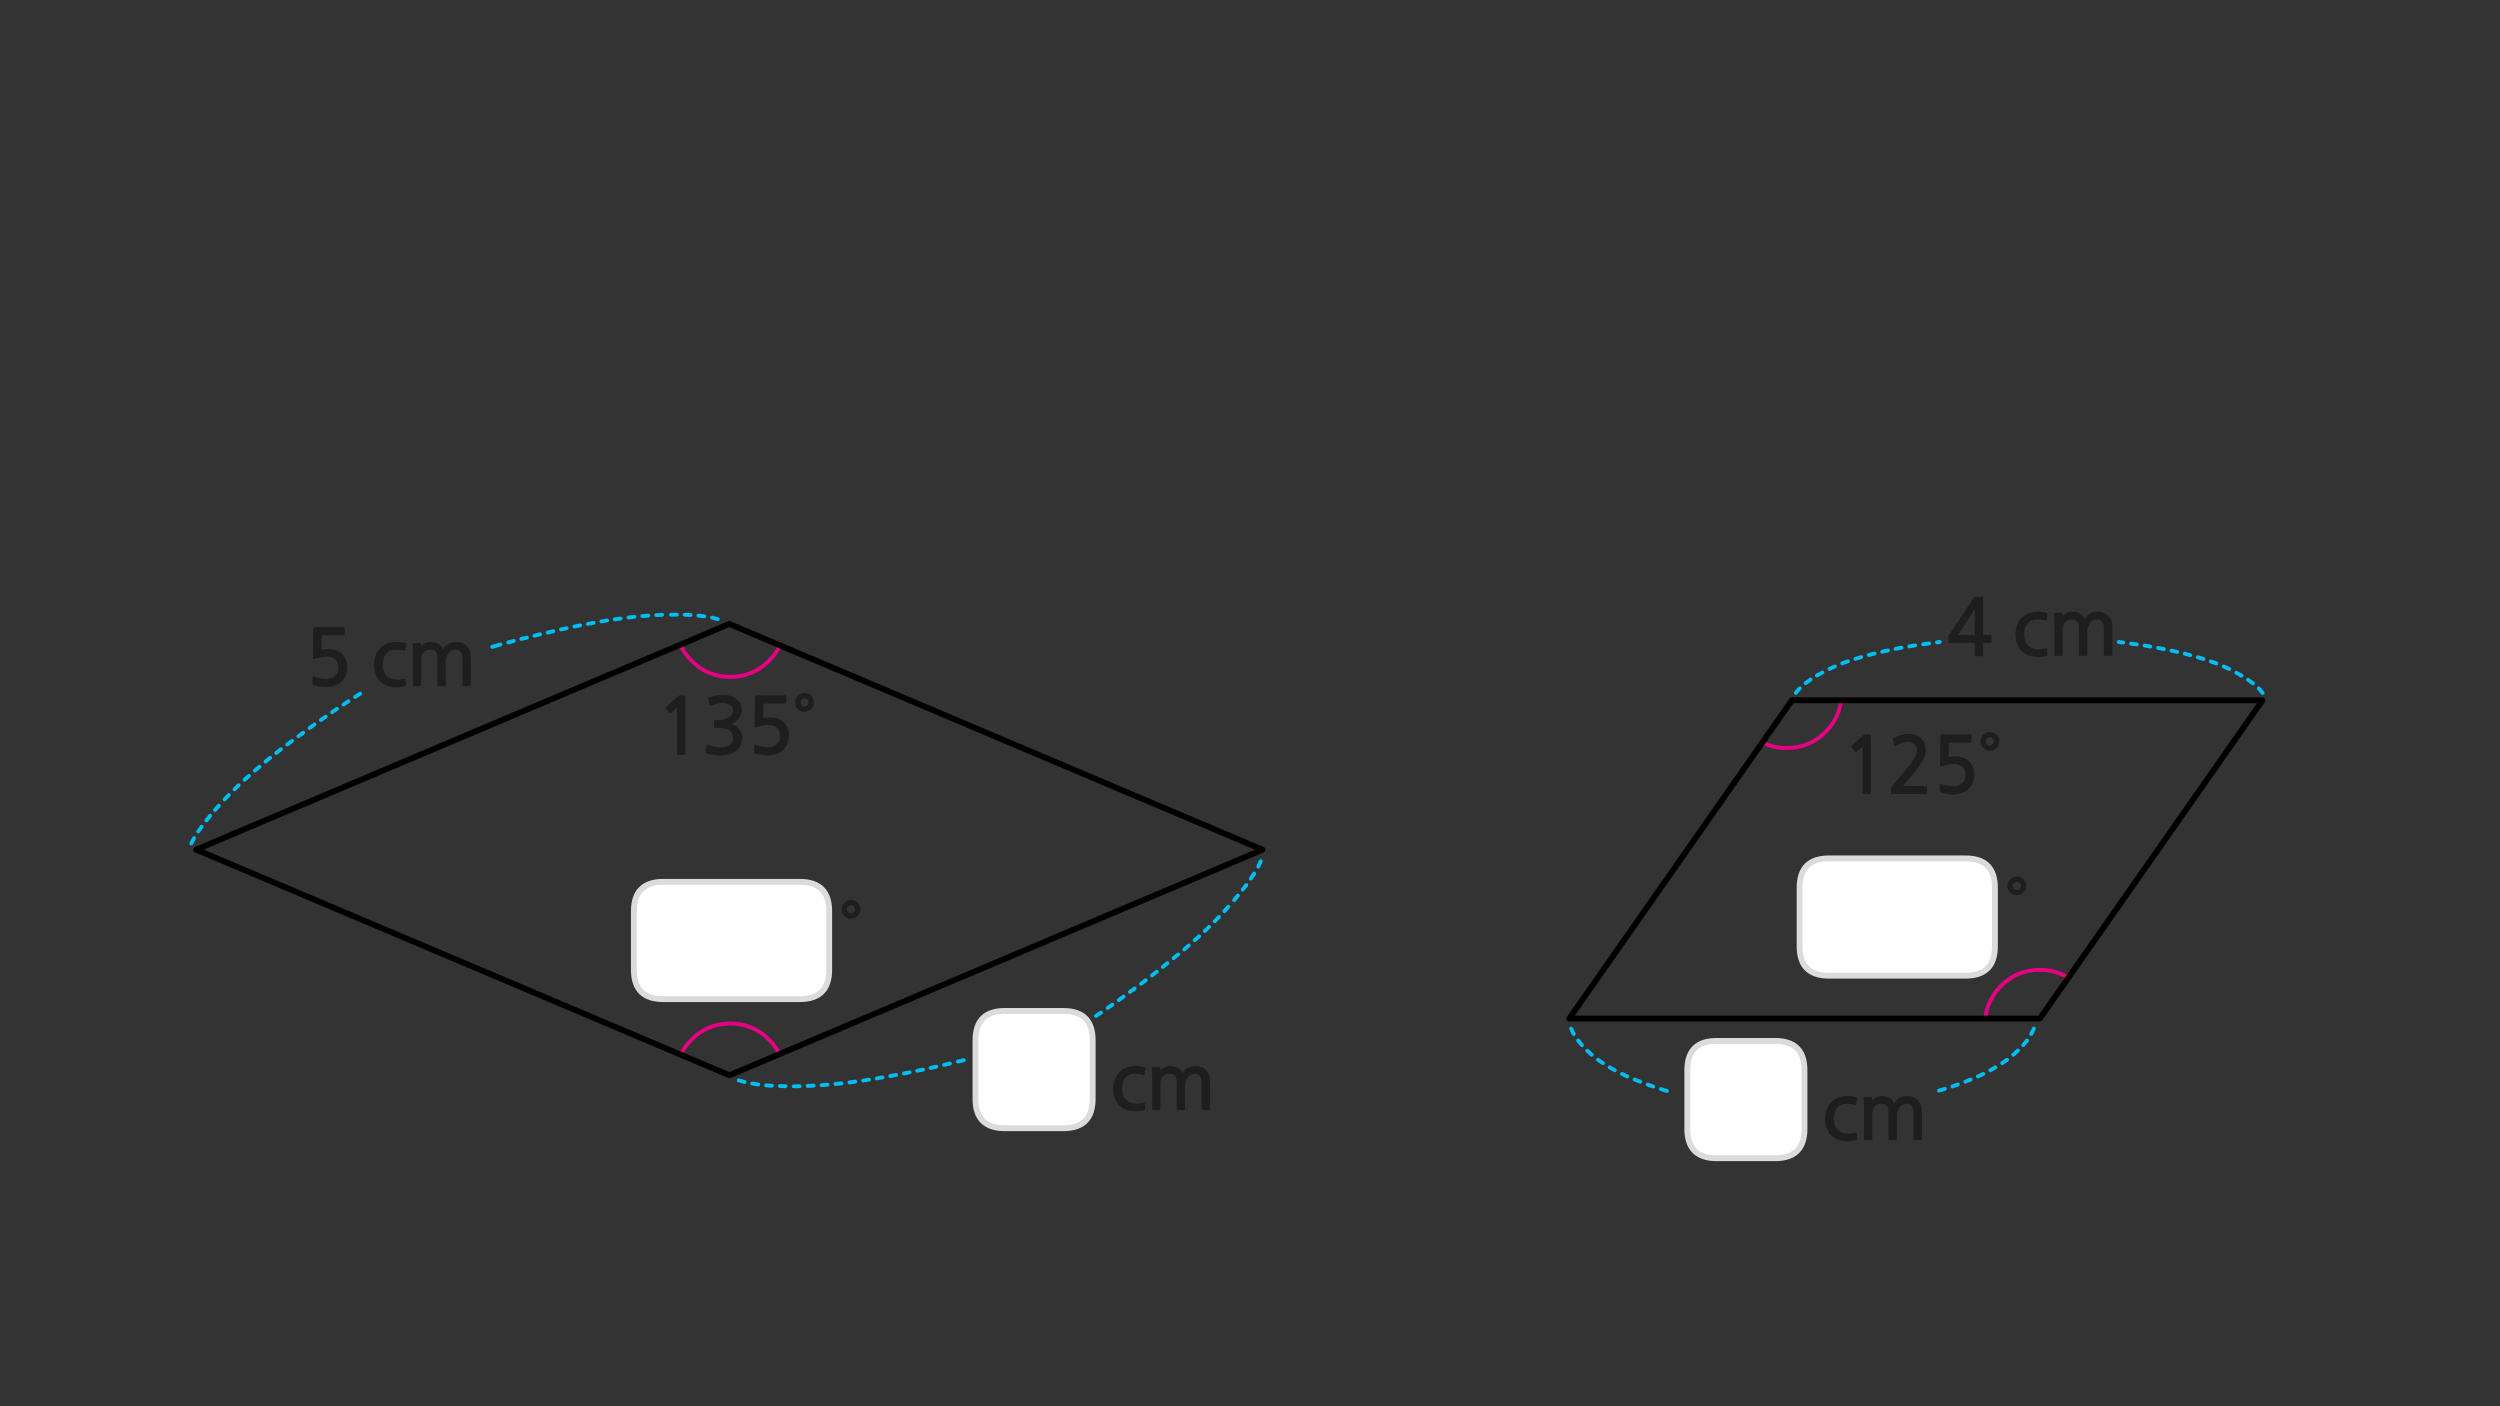 
<svg xmlns="http://www.w3.org/2000/svg" version="1.1" xmlns:xlink="http://www.w3.org/1999/xlink" preserveAspectRatio="none" x="0px" y="0px" width="1280px" height="720px" viewBox="0 0 1280 720">
<rect x="0" y="0" width="1280" height="720" fill="#333333" stroke="none"/>
<defs>
<g id="Layer0_0_FILL">
<path fill="#1E1E1E" stroke="none" d="
M 1052.25 313.7
Q 1051.6 313.7 1051.65 314.2 1051.75 315 1051.8 316.4 1051.85 317.8 1051.85 319.35
L 1051.85 335.25
Q 1051.85 335.45 1051.95 335.65 1052.1 335.8 1052.3 335.8
L 1055.65 335.8
Q 1056.1 335.8 1056.1 335.3
L 1056.1 322.3
Q 1056.1 319.9 1057.35 318.55 1058.6 317.15 1060.85 317.15 1064.4 317.15 1064.4 321.4
L 1064.4 335.25
Q 1064.4 335.45 1064.55 335.65 1064.7 335.8 1064.9 335.8
L 1068.25 335.8
Q 1068.7 335.8 1068.7 335.3
L 1068.7 323.7
Q 1068.7 322.3 1069.05 321.1 1069.4 319.9 1070.05 319.05 1070.65 318.15 1071.6 317.7 1072.55 317.15 1073.75 317.15 1075.45 317.15 1076.3 318.35 1077.2 319.55 1077.2 321.4
L 1077.2 335.25
Q 1077.2 335.45 1077.35 335.65 1077.5 335.8 1077.7 335.8
L 1081.05 335.8
Q 1081.2 335.8 1081.4 335.65 1081.5 335.5 1081.5 335.3
L 1081.5 320.9
Q 1081.5 317.25 1079.4 315.25 1077.35 313.2 1073.95 313.2 1071.9 313.2 1070.1 314.15 1068.3 315.1 1067.4 317 1066.65 315.15 1064.9 314.15 1063.2 313.2 1061.1 313.2 1059.55 313.2 1058.15 313.85 1056.75 314.5 1055.95 315.4
L 1056 314
Q 1056 313.7 1055.65 313.7
L 1052.25 313.7
M 1038.5 314.05
Q 1036.5 314.9 1035 316.45 1033.55 317.95 1032.75 320.1 1031.95 322.2 1031.95 324.75 1031.95 327.15 1032.6 329.2 1033.3 331.25 1034.6 332.8 1035.9 334.3 1037.85 335.25 1039.8 336.15 1042.3 336.35 1043.1 336.35 1043.9 336.35 1044.75 336.35 1045.45 336.25 1046.2 336.15 1046.85 336.05 1047.5 335.95 1047.95 335.75 1048.25 335.7 1048.3 335.55 1048.35 335.4 1048.3 335.1
L 1048.15 332.35
Q 1048.1 332.1 1048 332 1047.85 331.85 1047.5 332 1045.3 332.7 1042.55 332.35 1039.55 332 1038 330 1036.4 328 1036.4 324.75 1036.4 321.35 1038.1 319.25 1039.75 317.15 1043 317.15 1044.05 317.15 1045.2 317.3 1046.4 317.4 1047.3 317.75 1047.65 317.8 1047.75 317.7 1047.95 317.55 1047.95 317.3
L 1048.3 314.55
Q 1048.35 314.15 1048.3 314.05 1048.2 313.95 1048.05 313.9 1046.85 313.5 1045.6 313.35 1044.3 313.2 1043.1 313.2 1040.55 313.2 1038.5 314.05
M 1015.3 305.75
Q 1015.25 305.6 1014.95 305.6
L 1011.3 305.6
Q 1010.9 305.6 1010.8 305.7 1010.7 305.8 1010.5 306.15
L 998.1 324.75
Q 997.95 324.9 997.8 325.2 997.6 325.5 997.6 325.75
L 997.6 328.75
Q 997.6 329.05 997.75 329.1 997.9 329.2 998.25 329.2
L 1011.05 329.2 1011.05 335.3
Q 1011.05 335.7 1011.2 335.85 1011.35 336 1011.8 336
L 1014.7 336
Q 1015.1 336 1015.2 335.85 1015.35 335.75 1015.35 335.3
L 1015.35 329.2 1019.05 329.2
Q 1019.4 329.2 1019.55 329.1 1019.7 329 1019.7 328.6
L 1019.7 325.7
Q 1019.7 325.3 1019.55 325.2 1019.4 325.1 1019.05 325.1
L 1015.35 325.1 1015.35 306.2
Q 1015.35 305.85 1015.3 305.75
M 1011.05 325.1
L 1002.45 325.1 1011.05 312.05 1011.05 325.1
M 220.65 328.7
Q 219.1 328.7 217.7 329.35 216.3 330 215.5 330.9
L 215.55 329.5
Q 215.55 329.2 215.2 329.2
L 211.8 329.2
Q 211.15 329.2 211.2 329.7 211.3 330.5 211.35 331.9 211.4 333.3 211.4 334.85
L 211.4 350.75
Q 211.4 350.95 211.5 351.15 211.65 351.3 211.85 351.3
L 215.2 351.3
Q 215.65 351.3 215.65 350.8
L 215.65 337.8
Q 215.65 335.4 216.9 334.05 218.15 332.65 220.4 332.65 223.95 332.65 223.95 336.9
L 223.95 350.75
Q 223.95 350.95 224.1 351.15 224.25 351.3 224.45 351.3
L 227.8 351.3
Q 228.25 351.3 228.25 350.8
L 228.25 339.2
Q 228.25 337.8 228.6 336.6 228.95 335.4 229.6 334.55 230.2 333.65 231.15 333.2 232.1 332.65 233.3 332.65 235 332.65 235.85 333.85 236.75 335.05 236.75 336.9
L 236.75 350.75
Q 236.75 350.95 236.9 351.15 237.05 351.3 237.25 351.3
L 240.6 351.3
Q 240.75 351.3 240.95 351.15 241.05 351 241.05 350.8
L 241.05 336.4
Q 241.05 332.75 238.95 330.75 236.9 328.7 233.5 328.7 231.45 328.7 229.65 329.65 227.85 330.6 226.95 332.5 226.2 330.65 224.45 329.65 222.75 328.7 220.65 328.7
M 205.15 328.85
Q 203.85 328.7 202.65 328.7 200.1 328.7 198.05 329.55 196.05 330.4 194.55 331.95 193.1 333.45 192.3 335.6 191.5 337.7 191.5 340.25 191.5 342.65 192.15 344.7 192.85 346.75 194.15 348.3 195.45 349.8 197.4 350.75 199.35 351.65 201.85 351.85 202.65 351.85 203.45 351.85 204.3 351.85 205 351.75 205.75 351.65 206.4 351.55 207.05 351.45 207.5 351.25 207.8 351.2 207.85 351.05 207.9 350.9 207.85 350.6
L 207.7 347.85
Q 207.65 347.6 207.55 347.5 207.4 347.35 207.05 347.5 204.85 348.2 202.1 347.85 199.1 347.5 197.55 345.5 195.95 343.5 195.95 340.25 195.95 336.85 197.65 334.75 199.3 332.65 202.55 332.65 203.6 332.65 204.75 332.8 205.95 332.9 206.85 333.25 207.2 333.3 207.3 333.2 207.5 333.05 207.5 332.8
L 207.85 330.05
Q 207.9 329.65 207.85 329.55 207.75 329.45 207.6 329.4 206.4 329 205.15 328.85
M 161.25 321.05
Q 160.65 321.05 160.55 321.2 160.4 321.3 160.4 321.75
L 160.2 336.5
Q 160.2 337.85 161.75 337.2 163 336.75 164.4 336.5 165.8 336.2 167.1 336.2 170.4 336.2 171.8 337.75 173.25 339.25 173.25 341.85 173.25 344.55 171.45 346.05 169.75 347.6 167.05 347.6 166.35 347.6 165.5 347.5 164.7 347.45 163.85 347.3 163 347.1 162.2 346.9 161.4 346.65 160.85 346.35 160 345.95 160 346.65
L 160 349.9
Q 160 350.2 160 350.35 160.05 350.45 160.3 350.65 160.95 350.95 161.9 351.15 162.8 351.4 163.75 351.55 164.7 351.65 165.5 351.75 166.35 351.8 166.75 351.8 169.05 351.8 171.1 351.15 173.2 350.5 174.6 349.2 177.75 346.4 177.75 341.35 177.75 339.25 177 337.6 176.25 335.9 174.95 334.7 173.65 333.55 171.9 332.9 170.15 332.3 168.15 332.3 166.2 332.3 164.6 332.65
L 164.75 325.25 175.9 325.25
Q 176.15 325.25 176.3 325.05 176.4 324.9 176.4 324.65
L 176.4 321.6
Q 176.4 321.4 176.3 321.25 176.15 321.05 175.9 321.05
L 161.25 321.05
M 586.1 546.5
Q 584.9 546.1 583.65 545.95 582.35 545.8 581.15 545.8 578.6 545.8 576.55 546.65 574.55 547.5 573.05 549.05 571.6 550.55 570.8 552.7 570 554.8 570 557.35 570 559.75 570.65 561.8 571.35 563.85 572.65 565.4 573.95 566.9 575.9 567.85 577.85 568.75 580.35 568.95 581.15 568.95 581.95 568.95 582.8 568.95 583.5 568.85 584.25 568.75 584.9 568.65 585.55 568.55 586 568.35 586.3 568.3 586.35 568.15 586.4 568 586.35 567.7
L 586.2 564.95
Q 586.15 564.7 586.05 564.6 585.9 564.45 585.55 564.6 583.35 565.3 580.6 564.95 577.6 564.6 576.05 562.6 574.45 560.6 574.45 557.35 574.45 553.95 576.15 551.85 577.8 549.75 581.05 549.75 582.1 549.75 583.25 549.9 584.45 550 585.35 550.35 585.7 550.4 585.8 550.3 586 550.15 586 549.9
L 586.35 547.15
Q 586.4 546.75 586.35 546.65 586.25 546.55 586.1 546.5
M 606.75 556.3
Q 606.75 554.9 607.1 553.7 607.45 552.5 608.1 551.65 608.7 550.75 609.65 550.3 610.6 549.75 611.8 549.75 613.5 549.75 614.35 550.95 615.25 552.15 615.25 554
L 615.25 567.85
Q 615.25 568.05 615.4 568.25 615.55 568.4 615.75 568.4
L 619.1 568.4
Q 619.25 568.4 619.45 568.25 619.55 568.1 619.55 567.9
L 619.55 553.5
Q 619.55 549.85 617.45 547.85 615.4 545.8 612 545.8 609.95 545.8 608.15 546.75 606.35 547.7 605.45 549.6 604.7 547.75 602.95 546.75 601.25 545.8 599.15 545.8 597.6 545.8 596.2 546.45 594.8 547.1 594 548
L 594.05 546.6
Q 594.05 546.3 593.7 546.3
L 590.3 546.3
Q 589.65 546.3 589.7 546.8 589.8 547.6 589.85 549 589.9 550.4 589.9 551.95
L 589.9 567.85
Q 589.9 568.05 590 568.25 590.15 568.4 590.35 568.4
L 593.7 568.4
Q 594.15 568.4 594.15 567.9
L 594.15 554.9
Q 594.15 552.5 595.4 551.15 596.65 549.75 598.9 549.75 602.45 549.75 602.45 554
L 602.45 567.85
Q 602.45 568.05 602.6 568.25 602.75 568.4 602.95 568.4
L 606.3 568.4
Q 606.75 568.4 606.75 567.9
L 606.75 556.3
M 416.3 357.75
Q 415.95 356.85 415.3 356.25 414.65 355.6 413.8 355.2 412.9 354.85 411.9 354.85 410.9 354.85 410 355.2 409.15 355.6 408.5 356.25 407.85 356.85 407.45 357.75 407.1 358.65 407.1 359.6 407.1 360.65 407.45 361.5 407.85 362.4 408.5 363 409.15 363.65 410 364.05 410.9 364.45 411.9 364.45 412.9 364.45 413.8 364.05 414.65 363.65 415.3 363 415.95 362.4 416.3 361.5 416.7 360.65 416.7 359.6 416.7 358.65 416.3 357.75
M 410.45 358.15
Q 411.05 357.5 411.9 357.5 412.75 357.5 413.35 358.15 414 358.8 414 359.6 414 360.45 413.35 361.1 412.75 361.75 411.9 361.75 411.05 361.75 410.45 361.1 409.8 360.45 409.8 359.6 409.8 358.8 410.45 358.15
M 402.55 356.6
Q 402.55 356.4 402.45 356.25 402.3 356.05 402.05 356.05
L 387.4 356.05
Q 386.8 356.05 386.7 356.2 386.55 356.3 386.55 356.75
L 386.35 371.5
Q 386.35 372.85 387.9 372.2 389.15 371.75 390.55 371.5 391.95 371.2 393.25 371.2 396.55 371.2 397.95 372.75 399.4 374.25 399.4 376.85 399.4 379.55 397.6 381.05 395.9 382.6 393.2 382.6 392.5 382.6 391.65 382.5 390.85 382.45 390 382.3 389.15 382.1 388.35 381.9 387.55 381.65 387 381.35 386.15 380.95 386.15 381.65
L 386.15 384.9
Q 386.15 385.2 386.15 385.35 386.2 385.45 386.45 385.65 387.1 385.95 388.05 386.15 388.95 386.4 389.9 386.55 390.85 386.65 391.65 386.75 392.5 386.8 392.9 386.8 395.2 386.8 397.25 386.15 399.35 385.5 400.75 384.2 403.9 381.4 403.9 376.35 403.9 374.25 403.15 372.6 402.4 370.9 401.1 369.7 399.8 368.55 398.05 367.9 396.3 367.3 394.3 367.3 392.35 367.3 390.75 367.65
L 390.9 360.25 402.05 360.25
Q 402.3 360.25 402.45 360.05 402.55 359.9 402.55 359.65
L 402.55 356.6
M 362.8 357.5
Q 362.65 357.65 362.75 357.9
L 363.1 360.85
Q 363.2 361.2 363.4 361.3 363.6 361.4 364.1 361.2 364.7 360.95 365.5 360.7 366.3 360.45 367.1 360.3 367.9 360.1 368.65 360 369.35 359.9 369.9 359.9 370.75 359.9 371.7 360.1 372.65 360.3 373.5 360.8 374.3 361.25 374.85 362.05 375.35 362.8 375.35 363.8 375.35 365.15 374.55 366.05 373.75 367 372.55 367.6 371.4 368.2 370.15 368.45 368.9 368.7 368.05 368.7
L 366.15 368.7
Q 365.8 368.7 365.7 368.8 365.6 368.85 365.6 369.25
L 365.6 372.2
Q 365.6 372.5 365.7 372.6 365.8 372.7 366.15 372.7
L 368.1 372.7
Q 370.05 372.7 371.4 373.1 372.8 373.45 373.7 374.15 374.55 374.8 375 375.65 375.4 376.5 375.4 377.45 375.4 380.1 373.45 381.45 372.8 381.9 372.05 382.15 371.25 382.45 370.4 382.55 369.55 382.65 368.65 382.6 367.75 382.55 366.95 382.5 365.85 382.4 364.8 382.1 363.75 381.8 362.7 381.5 362.15 381.25 361.95 381.4 361.75 381.5 361.7 381.85
L 361.35 384.9
Q 361.3 385.25 361.5 385.4 361.65 385.6 362.05 385.7 363.5 386.25 365.25 386.55 367 386.85 368.75 386.85 371.05 386.85 373.2 386.25 375.35 385.7 376.85 384.45 378.35 383.2 379.2 381.45 380 379.65 380 377.55 380 375.35 378.65 373.55 377.3 371.8 374.65 370.65 375.75 370.15 376.7 369.4 377.65 368.65 378.35 367.65 379.05 366.7 379.45 365.65 379.8 364.55 379.8 363.45 379.8 361.45 378.95 359.95 378.1 358.45 376.75 357.55 375.45 356.65 373.7 356.2 371.95 355.75 370.15 355.75 368.45 355.75 366.8 356.1 365.1 356.5 363.35 357.1 362.95 357.3 362.8 357.5
M 350.9 357.2
Q 350.9 356.4 350.75 356.25 350.65 356.1 349.95 356.1
L 347.85 356.1
Q 347.7 356.1 347.5 356.2 347.3 356.25 347.25 356.35
L 341.1 362
Q 340.9 362.2 340.9 362.4 340.85 362.65 341 362.8
L 342.8 364.95
Q 342.95 365.1 343.2 365.05 343.45 365.05 343.7 364.9
L 346.65 362.3 346.65 386
Q 346.65 386.5 347.2 386.5
L 350.4 386.5
Q 350.9 386.5 350.9 386
L 350.9 357.2
M 433.85 461.15
Q 433 461.55 432.35 462.2 431.7 462.8 431.3 463.7 430.95 464.6 430.95 465.55 430.95 466.6 431.3 467.45 431.7 468.35 432.35 468.95 433 469.6 433.85 470 434.75 470.4 435.75 470.4 436.75 470.4 437.65 470 438.5 469.6 439.15 468.95 439.8 468.35 440.15 467.45 440.55 466.6 440.55 465.55 440.55 464.6 440.15 463.7 439.8 462.8 439.15 462.2 438.5 461.55 437.65 461.15 436.75 460.8 435.75 460.8 434.75 460.8 433.85 461.15
M 434.3 467.05
Q 433.65 466.4 433.65 465.55 433.65 464.75 434.3 464.1 434.9 463.45 435.75 463.45 436.6 463.45 437.2 464.1 437.85 464.75 437.85 465.55 437.85 466.4 437.2 467.05 436.6 467.7 435.75 467.7 434.9 467.7 434.3 467.05
M 1023.65 379.55
Q 1023.65 378.6 1023.25 377.7 1022.9 376.8 1022.25 376.2 1021.6 375.55 1020.75 375.15 1019.85 374.8 1018.85 374.8 1017.85 374.8 1016.95 375.15 1016.1 375.55 1015.45 376.2 1014.8 376.8 1014.4 377.7 1014.05 378.6 1014.05 379.55 1014.05 380.6 1014.4 381.45 1014.8 382.35 1015.45 382.95 1016.1 383.6 1016.95 384 1017.85 384.4 1018.85 384.4 1019.85 384.4 1020.75 384 1021.6 383.6 1022.25 382.95 1022.9 382.35 1023.25 381.45 1023.65 380.6 1023.65 379.55
M 1016.75 379.55
Q 1016.75 378.75 1017.4 378.1 1018 377.45 1018.85 377.45 1019.7 377.45 1020.3 378.1 1020.95 378.75 1020.95 379.55 1020.95 380.4 1020.3 381.05 1019.7 381.7 1018.85 381.7 1018 381.7 1017.4 381.05 1016.75 380.4 1016.75 379.55
M 1009.4 376.2
Q 1009.25 376 1009 376
L 994.35 376
Q 993.75 376 993.65 376.15 993.5 376.25 993.5 376.7
L 993.3 391.45
Q 993.3 392.8 994.85 392.15 996.1 391.7 997.5 391.45 998.9 391.15 1000.2 391.15 1003.5 391.15 1004.9 392.7 1006.35 394.2 1006.35 396.8 1006.35 399.5 1004.55 401 1002.85 402.55 1000.15 402.55 999.45 402.55 998.6 402.45 997.8 402.4 996.95 402.25 996.1 402.05 995.3 401.85 994.5 401.6 993.95 401.3 993.1 400.9 993.1 401.6
L 993.1 404.85
Q 993.1 405.15 993.1 405.3 993.15 405.4 993.4 405.6 994.05 405.9 995 406.1 995.9 406.35 996.85 406.5 997.8 406.6 998.6 406.7 999.45 406.75 999.85 406.75 1002.15 406.75 1004.2 406.1 1006.3 405.45 1007.7 404.15 1010.85 401.35 1010.85 396.3 1010.85 394.2 1010.1 392.55 1009.35 390.85 1008.05 389.65 1006.75 388.5 1005 387.85 1003.25 387.25 1001.25 387.25 999.3 387.25 997.7 387.6
L 997.85 380.2 1009 380.2
Q 1009.25 380.2 1009.4 380 1009.5 379.85 1009.5 379.6
L 1009.5 376.55
Q 1009.5 376.35 1009.4 376.2
M 950.15 385
Q 950.4 385 950.65 384.85
L 953.6 382.25 953.6 405.95
Q 953.6 406.45 954.15 406.45
L 957.35 406.45
Q 957.85 406.45 957.85 405.95
L 957.85 377.15
Q 957.85 376.35 957.7 376.2 957.6 376.05 956.9 376.05
L 954.8 376.05
Q 954.65 376.05 954.45 376.15 954.25 376.2 954.2 376.3
L 948.05 381.95
Q 947.85 382.15 947.85 382.35 947.8 382.6 947.95 382.75
L 949.75 384.9
Q 949.9 385.05 950.15 385
M 985.3 380.5
Q 984.6 378.9 983.45 377.85 982.3 376.8 980.65 376.25 979.05 375.7 977.1 375.7 975.25 375.7 973.25 376.35 971.3 377 969.8 377.8 969.4 378 969.25 378.25 969.15 378.4 969.25 378.6
L 969.8 381.65
Q 969.9 382 970.2 382.05 970.5 382.05 970.85 381.85 972.65 380.8 974.15 380.35 975.7 379.9 977.35 379.9 979.1 379.9 980.25 381.15 981.45 382.4 981.45 384.3 981.45 386 979.85 388.6 978.25 391.25 974.9 395.2
L 968.8 402.45
Q 968.6 402.75 968.4 403.05 968.25 403.4 968.25 403.7
L 968.25 406
Q 968.25 406.5 969 406.5
L 986.05 406.5
Q 986.6 406.5 986.6 405.8
L 986.6 403
Q 986.6 402.4 986.05 402.4
L 974.3 402.4
Q 975.3 401.25 976.3 400.1 977.3 398.9 978.15 397.8 979.25 396.5 980.65 394.9 982 393.25 983.2 391.5 984.4 389.7 985.2 387.85 986 386 986 384.2 986 382.1 985.3 380.5
M 1037.4 453.55
Q 1037.4 452.6 1037 451.7 1036.65 450.8 1036 450.2 1035.35 449.55 1034.5 449.15 1033.6 448.8 1032.6 448.8 1031.6 448.8 1030.7 449.15 1029.85 449.55 1029.2 450.2 1028.55 450.8 1028.15 451.7 1027.8 452.6 1027.8 453.55 1027.8 454.6 1028.15 455.45 1028.55 456.35 1029.2 456.95 1029.85 457.6 1030.7 458 1031.6 458.4 1032.6 458.4 1033.6 458.4 1034.5 458 1035.35 457.6 1036 456.95 1036.65 456.35 1037 455.45 1037.4 454.6 1037.4 453.55
M 1034.05 452.1
Q 1034.7 452.75 1034.7 453.55 1034.7 454.4 1034.05 455.05 1033.45 455.7 1032.6 455.7 1031.75 455.7 1031.15 455.05 1030.5 454.4 1030.5 453.55 1030.5 452.75 1031.15 452.1 1031.75 451.45 1032.6 451.45 1033.45 451.45 1034.05 452.1
M 937.5 564.4
Q 936.05 565.9 935.25 568.05 934.45 570.15 934.45 572.7 934.45 575.1 935.1 577.15 935.8 579.2 937.1 580.75 938.4 582.25 940.35 583.2 942.3 584.1 944.8 584.3 945.6 584.3 946.4 584.3 947.25 584.3 947.95 584.2 948.7 584.1 949.35 584 950 583.9 950.45 583.7 950.75 583.65 950.8 583.5 950.85 583.35 950.8 583.05
L 950.65 580.3
Q 950.6 580.05 950.5 579.95 950.35 579.8 950 579.95 947.8 580.65 945.05 580.3 942.05 579.95 940.5 577.95 938.9 575.95 938.9 572.7 938.9 569.3 940.6 567.2 942.25 565.1 945.5 565.1 946.55 565.1 947.7 565.25 948.9 565.35 949.8 565.7 950.15 565.75 950.25 565.65 950.45 565.5 950.45 565.25
L 950.8 562.5
Q 950.85 562.1 950.8 562 950.7 561.9 950.55 561.85 949.35 561.45 948.1 561.3 946.8 561.15 945.6 561.15 943.05 561.15 941 562 939 562.85 937.5 564.4
M 960.65 561.8
Q 959.25 562.45 958.45 563.35
L 958.5 561.95
Q 958.5 561.65 958.15 561.65
L 954.75 561.65
Q 954.1 561.65 954.15 562.15 954.25 562.95 954.3 564.35 954.35 565.75 954.35 567.3
L 954.35 583.2
Q 954.35 583.4 954.45 583.6 954.6 583.75 954.8 583.75
L 958.15 583.75
Q 958.6 583.75 958.6 583.25
L 958.6 570.25
Q 958.6 567.85 959.85 566.5 961.1 565.1 963.35 565.1 966.9 565.1 966.9 569.35
L 966.9 583.2
Q 966.9 583.4 967.05 583.6 967.2 583.75 967.4 583.75
L 970.75 583.75
Q 971.2 583.75 971.2 583.25
L 971.2 571.65
Q 971.2 570.25 971.55 569.05 971.9 567.85 972.55 567 973.15 566.1 974.1 565.65 975.05 565.1 976.25 565.1 977.95 565.1 978.8 566.3 979.7 567.5 979.7 569.35
L 979.7 583.2
Q 979.7 583.4 979.85 583.6 980 583.75 980.2 583.75
L 983.55 583.75
Q 983.7 583.75 983.9 583.6 984 583.45 984 583.25
L 984 568.85
Q 984 565.2 981.9 563.2 979.85 561.15 976.45 561.15 974.4 561.15 972.6 562.1 970.8 563.05 969.9 564.95 969.15 563.1 967.4 562.1 965.7 561.15 963.6 561.15 962.05 561.15 960.65 561.8 Z"/>

<path fill="#FFFFFF" stroke="none" d="
M 559.45 532.6
Q 559.45 517.6 544.45 517.6
L 514.45 517.6
Q 499.45 517.6 499.45 532.6
L 499.45 562.65
Q 499.45 577.65 514.45 577.65
L 544.45 577.65
Q 559.45 577.65 559.45 562.65
L 559.45 532.6
M 424.55 466.5
Q 424.55 451.5 409.55 451.5
L 339.55 451.5
Q 324.55 451.5 324.55 466.5
L 324.55 496.55
Q 324.55 511.55 339.55 511.55
L 409.55 511.55
Q 424.55 511.55 424.55 496.55
L 424.55 466.5
M 921.4 454.5
L 921.4 484.55
Q 921.4 499.55 936.4 499.55
L 1006.4 499.55
Q 1021.4 499.55 1021.4 484.55
L 1021.4 454.5
Q 1021.4 439.5 1006.4 439.5
L 936.4 439.5
Q 921.4 439.5 921.4 454.5
M 863.9 547.95
L 863.9 578
Q 863.9 593 878.9 593
L 908.9 593
Q 923.9 593 923.9 578
L 923.9 547.95
Q 923.9 532.95 908.9 532.95
L 878.9 532.95
Q 863.9 532.95 863.9 547.95 Z"/>
</g>

<g id="Layer0_0_STROKES_1_FILL">
<path fill="#00BDF2" stroke="none" d="
M 448.7 551.15
Q 448.33 551.241 448.1 551.55 447.858 551.915 447.9 552.3 447.99 552.72 448.3 552.95 448.665 553.192 449.05 553.1 450.575 552.875 452.05 552.6 452.47 552.559 452.7 552.2 452.942 551.885 452.85 551.45 452.81 551.08 452.45 550.85 452.135 550.608 451.7 550.65 450.225 550.925 448.7 551.15
M 458.65 549.4
Q 457.163 549.725 455.65 549.95 455.28 550.041 455.05 550.35 454.808 550.715 454.85 551.1 454.94 551.52 455.25 551.75 455.615 551.992 456 551.9 457.538 551.675 459.05 551.35 459.45 551.294 459.65 550.95 459.906 550.605 459.8 550.2 459.744 549.8 459.4 549.55 459.054 549.344 458.65 549.4
M 465.95 550
Q 466.35 549.944 466.55 549.6 466.806 549.255 466.7 548.85 466.644 548.45 466.3 548.2 465.954 547.994 465.55 548.05 464.05 548.375 462.6 548.65 462.2 548.756 461.95 549.1 461.744 549.446 461.8 549.85 461.906 550.25 462.25 550.45 462.596 550.706 463 550.6 464.45 550.325 465.95 550
M 473.55 547.45
Q 473.494 547.05 473.15 546.8 472.804 546.594 472.4 546.65 470.9 546.975 469.45 547.25 469.05 547.356 468.8 547.7 468.594 548.046 468.65 548.45 468.756 548.85 469.1 549.05 469.446 549.306 469.85 549.2 471.3 548.925 472.8 548.6 473.2 548.544 473.4 548.2 473.656 547.855 473.55 547.45
M 479.15 545.15
Q 477.738 545.525 476.3 545.8 475.9 545.906 475.65 546.25 475.444 546.596 475.5 547 475.606 547.4 475.95 547.6 476.296 547.856 476.7 547.75 478.163 547.475 479.6 547.1 480.03 547.028 480.25 546.65 480.47 546.323 480.35 545.9 480.278 545.52 479.9 545.3 479.573 545.081 479.15 545.15
M 405.7 555.5
Q 405.404 555.789 405.4 556.2 405.404 556.611 405.7 556.9 405.989 557.196 406.4 557.2 407.912 557.2 409.45 557.15 409.889 557.132 410.15 556.8 410.461 556.53 410.45 556.1 410.432 555.711 410.1 555.4 409.829 555.139 409.4 555.15 407.888 555.2 406.4 555.2 405.989 555.204 405.7 555.5
M 416.65 556.85
Q 417.081 556.817 417.35 556.5 417.625 556.188 417.6 555.75 417.567 555.369 417.25 555.1 416.938 554.825 416.5 554.85 415 554.95 413.5 555 413.111 555.018 412.8 555.3 412.539 555.62 412.55 556 412.568 556.439 412.85 556.7 413.17 557.011 413.55 557 415.1 556.95 416.65 556.85
M 419.65 555.65
Q 419.683 556.082 420 556.35 420.313 556.625 420.7 556.6 422.237 556.5 423.8 556.35 424.212 556.302 424.45 555.95 424.739 555.657 424.7 555.25 424.652 554.839 424.3 554.55 424.007 554.311 423.6 554.35 422.063 554.5 420.55 554.6 420.168 554.633 419.9 554.95 419.625 555.263 419.65 555.65
M 427.15 555.75
Q 427.492 556.039 427.9 556 429.4 555.85 430.95 555.7 431.362 555.652 431.6 555.3 431.889 555.007 431.85 554.6 431.802 554.189 431.45 553.9 431.157 553.661 430.75 553.7 429.2 553.85 427.7 554 427.289 554.048 427 554.35 426.761 554.693 426.8 555.1 426.848 555.511 427.15 555.75
M 442.05 554.25
Q 443.6 554.038 445.1 553.75 445.52 553.709 445.75 553.35 445.992 553.035 445.9 552.6 445.86 552.23 445.5 552 445.185 551.758 444.75 551.8 443.3 552.062 441.8 552.25 441.409 552.313 441.15 552.65 440.896 552.973 440.95 553.35 441.013 553.791 441.35 554.05 441.673 554.303 442.05 554.25
M 438.5 553
Q 438.177 552.747 437.75 552.8 436.275 553 434.75 553.2 434.359 553.263 434.1 553.6 433.846 553.923 433.9 554.3 433.963 554.741 434.3 555 434.623 555.253 435 555.2 436.525 555 438 554.8 438.441 554.737 438.7 554.4 438.954 554.077 438.9 553.65 438.837 553.259 438.5 553
M 377.35 553.6
Q 377.548 553.97 377.95 554.1 379.374 554.563 380.95 554.95 381.347 555.07 381.7 554.85 382.064 554.644 382.15 554.25 382.27 553.854 382.05 553.5 381.844 553.136 381.45 553 379.926 552.637 378.55 552.2 378.163 552.067 377.8 552.25 377.429 552.448 377.3 552.85 377.166 553.237 377.35 553.6
M 389.2 555.35
Q 389.253 554.959 389 554.6 388.74 554.3 388.3 554.25 386.751 554.062 385.3 553.8 384.917 553.745 384.55 553.95 384.241 554.216 384.15 554.6 384.095 555.034 384.3 555.35 384.566 555.708 384.95 555.75 386.449 556.038 388.05 556.25 388.491 556.303 388.8 556.05 389.15 555.79 389.2 555.35
M 398.25 556
Q 398.239 556.43 398.5 556.7 398.811 557.032 399.2 557.05 400.675 557.1 402.15 557.15 402.58 557.161 402.85 556.85 403.182 556.589 403.2 556.15 403.211 555.77 402.9 555.45 402.639 555.168 402.2 555.15 400.725 555.1 399.25 555.05 398.87 555.039 398.55 555.3 398.268 555.611 398.25 556
M 395.9 556.65
Q 396.217 556.381 396.25 555.95 396.275 555.562 396 555.25 395.731 554.933 395.3 554.9 393.775 554.8 392.3 554.7 391.913 554.675 391.6 554.95 391.283 555.218 391.25 555.6 391.224 556.037 391.5 556.35 391.769 556.667 392.15 556.7 393.625 556.8 395.15 556.9 395.588 556.925 395.9 556.65
M 572.65 513.05
Q 573.048 513.141 573.35 512.9 574.638 512 575.85 511.1 576.186 510.854 576.25 510.45 576.304 510.037 576.05 509.7 575.805 509.363 575.4 509.3 574.987 509.246 574.65 509.5 573.462 510.4 572.2 511.3 571.89 511.544 571.8 511.95 571.758 512.348 572 512.65 572.243 513.01 572.65 513.05
M 581.1 505.1
Q 580.687 505.046 580.35 505.3 579.162 506.2 577.9 507.1 577.59 507.344 577.5 507.75 577.458 508.148 577.7 508.45 577.943 508.81 578.35 508.85 578.748 508.941 579.05 508.7 580.338 507.8 581.55 506.9 581.886 506.654 581.95 506.25 582.004 505.837 581.75 505.5 581.505 505.163 581.1 505.1
M 587.6 502.05
Q 587.654 501.637 587.4 501.3 587.155 500.963 586.75 500.9 586.337 500.846 586 501.1 584.8 502 583.6 502.9 583.264 503.146 583.2 503.55 583.146 503.963 583.4 504.3 583.645 504.637 584.05 504.7 584.463 504.753 584.8 504.5 586 503.6 587.2 502.7 587.536 502.454 587.6 502.05
M 592.85 498.35
Q 593.186 498.104 593.25 497.7 593.304 497.287 593.05 496.95 592.805 496.613 592.4 496.55 591.987 496.496 591.65 496.75 590.438 497.662 589.2 498.6 588.899 498.874 588.85 499.25 588.81 499.692 589.05 500 589.324 500.351 589.7 500.4 590.142 500.44 590.45 500.15 591.663 499.238 592.85 498.35
M 489.45 543.75
Q 489.571 544.179 489.9 544.4 490.275 544.619 490.65 544.5 492.175 544.175 493.65 543.8 494.079 543.729 494.3 543.35 494.519 543.025 494.4 542.6 494.329 542.221 493.95 542 493.625 541.781 493.2 541.85 491.725 542.225 490.2 542.55 489.821 542.671 489.6 543 489.381 543.375 489.45 543.75
M 486.9 543.7
Q 486.575 543.481 486.15 543.55 484.675 543.925 483.15 544.25 482.771 544.371 482.55 544.7 482.331 545.075 482.4 545.45 482.521 545.879 482.85 546.1 483.225 546.319 483.6 546.2 485.125 545.875 486.6 545.5 487.029 545.429 487.25 545.05 487.469 544.725 487.35 544.3 487.279 543.921 486.9 543.7
M 563.2 517.6
Q 561.888 518.475 560.55 519.35 560.243 519.615 560.15 520 560.095 520.432 560.3 520.75 560.565 521.108 560.95 521.15 561.381 521.255 561.7 521 563.013 520.125 564.3 519.25 564.642 519.051 564.7 518.65 564.806 518.247 564.55 517.9 564.351 517.557 563.95 517.45 563.548 517.394 563.2 517.6
M 566.3 516.65
Q 566.567 517.009 566.95 517.05 567.384 517.154 567.7 516.9 568.925 516.075 570.1 515.2 570.459 514.983 570.5 514.55 570.605 514.166 570.35 513.8 570.133 513.491 569.7 513.4 569.316 513.346 568.95 513.55 567.775 514.425 566.55 515.25 566.241 515.517 566.15 515.9 566.095 516.334 566.3 516.65
M 611.6 482.4
Q 612.037 482.424 612.35 482.15 613.513 481.15 614.6 480.15 614.931 479.865 614.95 479.45 614.974 479.035 614.7 478.7 614.416 478.419 614 478.4 613.585 478.377 613.25 478.65 612.187 479.65 611.05 480.65 610.733 480.919 610.7 481.3 610.674 481.737 610.95 482.05 611.218 482.367 611.6 482.4
M 619.05 473.55
Q 618.639 473.554 618.35 473.85 617.3 474.887 616.2 475.9 615.906 476.212 615.9 476.6 615.889 477.044 616.15 477.35 616.462 477.645 616.85 477.65 617.293 477.66 617.6 477.35 618.7 476.312 619.75 475.25 620.046 474.961 620.05 474.55 620.046 474.139 619.75 473.85 619.461 473.554 619.05 473.55
M 624.8 470.2
Q 625.11 469.893 625.1 469.45 625.095 469.062 624.8 468.75 624.494 468.489 624.05 468.5 623.662 468.506 623.35 468.8 622.337 469.9 621.25 471 620.954 471.289 620.95 471.7 620.954 472.111 621.25 472.4 621.539 472.696 621.95 472.7 622.361 472.696 622.65 472.4 623.763 471.3 624.8 470.2
M 628.9 463.25
Q 628.485 463.269 628.2 463.55 627.2 464.675 626.15 465.8 625.876 466.135 625.9 466.55 625.919 466.966 626.2 467.25 626.535 467.524 626.95 467.5 627.366 467.48 627.65 467.15 628.7 466.025 629.7 464.9 629.973 464.615 629.95 464.2 629.931 463.784 629.6 463.5 629.315 463.226 628.9 463.25
M 634.4 457.75
Q 634.092 457.51 633.65 457.55 633.274 457.599 633 457.9 632.124 459.063 631.1 460.25 630.862 460.579 630.9 461 630.934 461.41 631.25 461.65 631.579 461.939 632 461.9 632.409 461.865 632.65 461.55 633.688 460.337 634.6 459.15 634.852 458.841 634.8 458.4 634.751 458.023 634.4 457.75
M 638.7 452.35
Q 638.362 452.096 637.95 452.15 637.544 452.215 637.3 452.55 636.462 453.688 635.5 454.85 635.26 455.208 635.3 455.6 635.349 456.026 635.65 456.25 636.008 456.54 636.4 456.5 636.826 456.451 637.05 456.1 638.038 454.912 638.9 453.75 639.154 453.411 639.1 453 639.036 452.594 638.7 452.35
M 643 447.85
Q 643.219 447.489 643.1 447.05 643.043 446.673 642.7 446.45 642.339 446.231 641.9 446.3 641.523 446.408 641.3 446.75 640.512 447.988 639.6 449.25 639.395 449.619 639.45 450 639.542 450.435 639.85 450.65 640.218 450.905 640.6 450.8 641.035 450.757 641.25 450.4 642.188 449.112 643 447.85
M 604.25 488.8
Q 604.289 488.392 604 488.05 603.761 487.747 603.35 487.7 602.942 487.661 602.6 487.9 601.475 488.875 600.25 489.8 599.949 490.074 599.9 490.45 599.86 490.892 600.1 491.2 600.374 491.551 600.75 491.6 601.192 491.64 601.5 491.35 602.725 490.425 603.85 489.45 604.202 489.21 604.25 488.8
M 606.25 487.1
Q 606.687 487.124 607 486.85 608.15 485.85 609.3 484.85 609.617 484.581 609.65 484.15 609.676 483.763 609.4 483.45 609.132 483.133 608.7 483.1 608.313 483.075 608 483.35 606.85 484.35 605.7 485.35 605.383 485.619 605.35 486 605.324 486.437 605.6 486.75 605.868 487.067 606.25 487.1
M 594.75 494.25
Q 594.449 494.524 594.4 494.9 594.36 495.342 594.6 495.65 594.874 496.001 595.25 496.05 595.692 496.09 596 495.8 597.225 494.875 598.35 493.9 598.702 493.66 598.75 493.25 598.789 492.842 598.5 492.5 598.261 492.197 597.85 492.15 597.442 492.111 597.1 492.35 595.975 493.325 594.75 494.25
M 646.45 440.6
Q 646.327 440.204 645.95 440 645.578 439.866 645.2 440 644.804 440.174 644.6 440.55 644.036 441.876 643.3 443.3 643.117 443.663 643.25 444.05 643.379 444.438 643.75 444.6 644.112 444.821 644.5 444.7 644.901 444.571 645.1 444.2 645.864 442.724 646.45 441.35 646.634 440.977 646.45 440.6
M 100.2 429.65
Q 100.433 429.28 100.3 428.85 100.213 428.479 99.85 428.25 99.481 428.067 99.05 428.15 98.679 428.289 98.45 428.65 97.66 430.089 97.05 431.4 96.867 431.807 97 432.2 97.146 432.581 97.5 432.75 97.907 432.934 98.3 432.8 98.681 432.654 98.85 432.25 99.44 431.011 100.2 429.65
M 100.65 425.2
Q 100.444 425.546 100.5 425.95 100.606 426.35 100.95 426.55 101.295 426.806 101.7 426.7 102.099 426.643 102.3 426.3 103.114 425.124 104.05 423.85 104.292 423.51 104.2 423.1 104.173 422.694 103.85 422.45 103.511 422.208 103.1 422.25 102.694 422.328 102.45 422.65 101.486 423.976 100.65 425.2
M 104.9 419.4
Q 104.66 419.759 104.7 420.15 104.749 420.577 105.05 420.8 105.408 421.091 105.8 421.05 106.238 421.001 106.5 420.65 107.388 419.537 108.35 418.35 108.638 418.021 108.6 417.6 108.565 417.19 108.25 416.9 107.921 416.661 107.5 416.7 107.091 416.735 106.8 417.05 105.824 418.263 104.9 419.4
M 111.3 411.8
Q 110.3 412.938 109.35 414.05 109.075 414.364 109.1 414.75 109.133 415.182 109.45 415.45 109.764 415.726 110.15 415.7 110.582 415.667 110.85 415.35 111.8 414.262 112.8 413.15 113.073 412.865 113.05 412.45 113.031 412.034 112.7 411.75 112.415 411.476 112 411.5 111.585 411.519 111.3 411.8
M 117.15 406.05
Q 116.739 406.054 116.45 406.35 115.324 407.462 114.3 408.55 114.027 408.885 114.05 409.3 114.069 409.716 114.35 410 114.685 410.274 115.1 410.25 115.515 410.231 115.8 409.9 116.776 408.837 117.85 407.75 118.146 407.461 118.15 407.05 118.146 406.639 117.85 406.35 117.561 406.054 117.15 406.05
M 123.2 402.05
Q 123.211 401.656 122.9 401.35 122.638 401.055 122.2 401.05 121.807 401.04 121.5 401.3 120.4 402.387 119.35 403.45 119.054 403.739 119.05 404.15 119.054 404.561 119.35 404.85 119.639 405.146 120.05 405.15 120.461 405.146 120.75 404.85 121.8 403.812 122.9 402.75 123.194 402.488 123.2 402.05
M 127.5 396.25
Q 127.113 396.225 126.8 396.5 125.637 397.5 124.5 398.5 124.219 398.785 124.2 399.2 124.176 399.615 124.45 399.9 124.734 400.231 125.15 400.25 125.565 400.273 125.85 400 126.963 399 128.1 398 128.417 397.731 128.45 397.3 128.476 396.913 128.2 396.6 127.932 396.283 127.5 396.25
M 270.05 327.4
Q 270.444 327.314 270.65 326.95 270.87 326.597 270.75 326.2 270.665 325.807 270.3 325.6 269.946 325.381 269.55 325.45 268.162 325.825 266.7 326.15 266.32 326.272 266.1 326.6 265.88 326.977 265.95 327.35 266.072 327.78 266.4 328 266.777 328.219 267.15 328.1 268.637 327.775 270.05 327.4
M 276.75 325.75
Q 277.18 325.678 277.4 325.3 277.62 324.973 277.5 324.55 277.428 324.17 277.05 323.95 276.723 323.731 276.3 323.8 274.875 324.175 273.4 324.5 273.02 324.622 272.8 324.95 272.58 325.327 272.65 325.7 272.772 326.13 273.1 326.35 273.477 326.569 273.85 326.45 275.325 326.125 276.75 325.75
M 259.25 329.2
Q 259.387 329.621 259.75 329.8 260.119 330.032 260.5 329.9 261.975 329.512 263.35 329.1 263.772 328.987 263.95 328.6 264.171 328.267 264.05 327.85 263.937 327.478 263.55 327.25 263.218 327.08 262.8 327.2 261.425 327.587 259.95 327.95 259.579 328.088 259.35 328.45 259.167 328.819 259.25 329.2
M 256.5 330.95
Q 256.922 330.837 257.1 330.45 257.321 330.117 257.2 329.7 257.087 329.328 256.7 329.1 256.368 328.93 255.95 329.05 253.875 329.637 251.7 330.2 251.328 330.338 251.1 330.7 250.93 331.07 251.05 331.45 251.15 331.872 251.5 332.05 251.87 332.282 252.25 332.15 254.425 331.562 256.5 330.95
M 284.3 322.95
Q 284.228 322.57 283.85 322.35 283.523 322.131 283.1 322.2 281.675 322.575 280.2 322.9 279.82 323.022 279.6 323.35 279.38 323.727 279.45 324.1 279.572 324.53 279.9 324.75 280.277 324.969 280.65 324.85 282.125 324.525 283.55 324.15 283.98 324.078 284.2 323.7 284.42 323.373 284.3 322.95
M 293.1 321
Q 293.206 321.4 293.55 321.6 293.896 321.855 294.3 321.75 295.8 321.475 297.25 321.15 297.65 321.094 297.85 320.75 298.106 320.404 298 320 297.944 319.6 297.6 319.35 297.254 319.144 296.85 319.2 295.4 319.525 293.9 319.8 293.5 319.906 293.25 320.25 293.044 320.595 293.1 321
M 290.7 320.8
Q 290.354 320.594 289.95 320.65 288.488 320.975 287 321.3 286.62 321.422 286.4 321.75 286.18 322.127 286.25 322.5 286.372 322.93 286.7 323.15 287.077 323.369 287.45 323.25 288.913 322.925 290.35 322.6 290.75 322.544 290.95 322.2 291.206 321.854 291.1 321.45 291.044 321.05 290.7 320.8
M 314.9 318.1
Q 316.425 317.9 317.85 317.7 318.292 317.637 318.55 317.3 318.804 316.977 318.75 316.55 318.687 316.158 318.35 315.9 318.026 315.646 317.6 315.7 316.175 315.9 314.65 316.1 314.259 316.163 314 316.5 313.746 316.823 313.8 317.2 313.863 317.641 314.2 317.9 314.523 318.153 314.9 318.1
M 307.3 319
Q 307.665 319.242 308.05 319.15 309.575 318.925 311 318.65 311.434 318.608 311.65 318.25 311.905 317.934 311.8 317.5 311.759 317.116 311.4 316.85 311.083 316.645 310.65 316.7 309.225 316.975 307.7 317.2 307.33 317.291 307.1 317.6 306.858 317.965 306.9 318.35 306.99 318.77 307.3 319
M 304.5 318.05
Q 304.183 317.845 303.75 317.9 302.313 318.175 300.8 318.45 300.4 318.556 300.15 318.9 299.944 319.245 300 319.65 300.106 320.05 300.45 320.25 300.796 320.505 301.2 320.4 302.687 320.125 304.1 319.85 304.534 319.808 304.75 319.45 305.005 319.134 304.9 318.7 304.859 318.316 304.5 318.05
M 166.25 366.1
Q 165 366.975 163.75 367.8 163.406 368.052 163.3 368.45 163.244 368.856 163.45 369.2 163.702 369.545 164.1 369.6 164.505 369.705 164.85 369.45 166.1 368.625 167.35 367.75 167.694 367.548 167.75 367.15 167.856 366.744 167.6 366.4 167.399 366.055 167 365.95 166.595 365.894 166.25 366.1
M 169.5 363.8
Q 169.156 364.052 169.05 364.45 168.994 364.856 169.2 365.2 169.452 365.545 169.85 365.6 170.255 365.705 170.6 365.45 171.85 364.625 173.1 363.75 173.444 363.548 173.5 363.15 173.606 362.744 173.35 362.4 173.149 362.055 172.75 361.95 172.345 361.894 172 362.1 170.75 362.975 169.5 363.8
M 179.2 358.5
Q 178.999 358.155 178.6 358.05 178.195 357.994 177.85 358.2 176.6 359.075 175.35 359.9 175.006 360.152 174.9 360.55 174.844 360.956 175.05 361.3 175.302 361.645 175.7 361.7 176.105 361.805 176.45 361.55 177.7 360.725 178.95 359.85 179.294 359.648 179.35 359.25 179.456 358.844 179.2 358.5
M 185.25 354.6
Q 185.051 354.257 184.65 354.15 184.248 354.094 183.9 354.3 182.6 355.175 181.3 356 180.958 356.249 180.85 356.65 180.794 357.053 181 357.4 181.249 357.743 181.65 357.8 182.052 357.906 182.4 357.65 183.7 356.825 185 355.95 185.342 355.751 185.4 355.35 185.506 354.947 185.25 354.6
M 146.1 381
Q 146.046 381.413 146.3 381.75 146.545 382.087 146.95 382.15 147.363 382.203 147.7 381.95 148.888 381.05 150.1 380.15 150.46 379.906 150.5 379.5 150.592 379.102 150.35 378.75 150.107 378.44 149.7 378.35 149.302 378.309 148.95 378.55 147.712 379.45 146.5 380.35 146.164 380.596 146.1 381
M 154.65 374.35
Q 153.412 375.25 152.2 376.15 151.864 376.396 151.8 376.8 151.746 377.213 152 377.55 152.245 377.887 152.65 377.95 153.063 378.003 153.4 377.75 154.588 376.85 155.8 375.95 156.16 375.706 156.2 375.3 156.292 374.902 156.05 374.55 155.807 374.24 155.4 374.15 155.002 374.109 154.65 374.35
M 140.8 384.75
Q 140.499 385.024 140.45 385.4 140.41 385.842 140.65 386.15 140.924 386.501 141.3 386.55 141.742 386.59 142.05 386.3 143.275 385.375 144.45 384.4 144.801 384.176 144.85 383.75 144.89 383.358 144.6 383 144.376 382.699 143.95 382.65 143.558 382.61 143.2 382.85 142.025 383.825 140.8 384.75
M 138.9 388.8
Q 139.251 388.576 139.3 388.15 139.34 387.758 139.05 387.4 138.826 387.099 138.4 387.05 138.008 387.01 137.65 387.25 136.475 388.225 135.3 389.15 134.997 389.44 134.95 389.85 134.911 390.258 135.15 390.55 135.439 390.903 135.85 390.95 136.258 390.988 136.55 390.7 137.725 389.775 138.9 388.8
M 130.4 395.55
Q 130.837 395.574 131.15 395.3 132.3 394.312 133.5 393.3 133.815 393.059 133.85 392.65 133.889 392.229 133.6 391.9 133.36 391.584 132.95 391.55 132.529 391.512 132.2 391.75 131 392.788 129.85 393.8 129.533 394.069 129.5 394.45 129.474 394.887 129.75 395.2 130.018 395.517 130.4 395.55
M 161.8 370.35
Q 161.557 370.04 161.15 369.95 160.752 369.909 160.4 370.15 159.175 371.05 157.9 371.95 157.59 372.194 157.5 372.6 157.458 372.998 157.7 373.3 157.943 373.66 158.35 373.7 158.748 373.791 159.05 373.55 160.325 372.65 161.55 371.75 161.91 371.506 161.95 371.1 162.042 370.702 161.8 370.35
M 340.05 314.75
Q 340.032 314.361 339.7 314.05 339.43 313.789 339 313.8 337.5 313.85 335.9 313.95 335.519 313.983 335.25 314.3 334.975 314.612 335 315 335.033 315.431 335.35 315.7 335.662 315.975 336.05 315.95 337.6 315.85 339.05 315.8 339.489 315.782 339.75 315.45 340.061 315.18 340.05 314.75
M 325.45 315
Q 325.158 314.761 324.75 314.8 323.238 314.95 321.65 315.15 321.259 315.213 321 315.55 320.746 315.872 320.8 316.25 320.863 316.69 321.2 316.95 321.522 317.203 321.9 317.15 323.462 316.95 324.95 316.8 325.361 316.752 325.6 316.4 325.89 316.107 325.85 315.7 325.802 315.289 325.45 315
M 332.6 314.45
Q 332.287 314.175 331.85 314.2 330.363 314.3 328.8 314.45 328.388 314.498 328.1 314.8 327.86 315.142 327.9 315.55 327.947 315.961 328.25 316.2 328.593 316.489 329 316.45 330.537 316.3 332 316.2 332.432 316.167 332.7 315.85 332.975 315.537 332.95 315.1 332.917 314.718 332.6 314.45
M 361.4 314.95
Q 361.142 314.613 360.7 314.55 359.263 314.35 357.7 314.2 357.293 314.161 356.95 314.4 356.647 314.689 356.6 315.1 356.56 315.507 356.8 315.8 357.088 316.152 357.5 316.2 359.037 316.35 360.45 316.55 360.876 316.603 361.2 316.35 361.537 316.092 361.6 315.65 361.654 315.273 361.4 314.95
M 347.3 314
Q 347.011 313.704 346.6 313.7 345.088 313.7 343.5 313.75 343.111 313.768 342.8 314.05 342.539 314.37 342.55 314.75 342.568 315.189 342.85 315.45 343.171 315.761 343.55 315.75 345.112 315.7 346.6 315.7 347.011 315.696 347.3 315.4 347.596 315.111 347.6 314.7 347.596 314.289 347.3 314
M 349.55 314.7
Q 349.539 315.13 349.8 315.4 350.111 315.732 350.5 315.75 352.049 315.8 353.45 315.9 353.887 315.925 354.2 315.65 354.517 315.382 354.55 314.95 354.576 314.563 354.3 314.25 354.031 313.933 353.6 313.9 352.151 313.8 350.55 313.75 350.171 313.739 349.85 314 349.568 314.311 349.55 314.7
M 368.35 316.5
Q 368.175 316.165 367.75 316.05 366.402 315.637 364.8 315.25 364.423 315.181 364.05 315.4 363.721 315.622 363.6 316 363.531 316.426 363.75 316.75 363.973 317.129 364.35 317.2 365.898 317.563 367.2 317.95 367.614 318.07 367.95 317.85 368.335 317.674 368.45 317.25 368.571 316.885 368.35 316.5
M 1018.75 548.95
Q 1019.167 549.07 1019.5 548.85 1020.901 548.112 1022.15 547.35 1022.526 547.143 1022.6 546.75 1022.72 546.353 1022.5 546 1022.293 545.635 1021.9 545.5 1021.492 545.43 1021.1 545.65 1019.899 546.388 1018.55 547.1 1018.213 547.328 1018.1 547.7 1017.979 548.117 1018.15 548.45 1018.378 548.837 1018.75 548.95
M 996.2 556.6
Q 995.866 556.429 995.45 556.55 993.975 557 992.45 557.45 992.076 557.565 991.85 557.9 991.679 558.285 991.8 558.65 991.915 559.074 992.25 559.25 992.634 559.471 993 559.35 994.525 558.9 996 558.45 996.424 558.335 996.6 557.95 996.821 557.615 996.7 557.2 996.585 556.826 996.2 556.6
M 1011.75 550.8
Q 1011.616 551.193 1011.8 551.55 1011.969 551.954 1012.35 552.1 1012.742 552.234 1013.1 552.05 1014.525 551.4 1015.85 550.75 1016.254 550.567 1016.4 550.15 1016.534 549.792 1016.35 549.4 1016.167 549.045 1015.75 548.9 1015.393 548.766 1015 548.95 1013.675 549.6 1012.25 550.25 1011.897 550.419 1011.75 550.8
M 1005.85 554.75
Q 1006.235 554.934 1006.6 554.75 1008.025 554.225 1009.35 553.65 1009.76 553.512 1009.9 553.1 1010.084 552.75 1009.9 552.35 1009.763 551.99 1009.35 551.8 1009 551.666 1008.6 551.8 1007.275 552.375 1005.85 552.9 1005.491 553.074 1005.3 553.45 1005.166 553.835 1005.3 554.2 1005.473 554.609 1005.85 554.75
M 1002.8 556.2
Q 1003.182 556.053 1003.35 555.65 1003.521 555.293 1003.35 554.9 1003.241 554.518 1002.85 554.35 1002.492 554.166 1002.1 554.3 1000.762 554.8 999.3 555.3 998.933 555.445 998.75 555.8 998.566 556.191 998.7 556.55 998.844 556.967 999.2 557.15 999.592 557.333 999.95 557.2 1001.438 556.7 1002.8 556.2
M 1038.45 531.95
Q 1038.142 531.71 1037.7 531.75 1037.324 531.799 1037.05 532.1 1036.186 533.263 1035.15 534.45 1034.875 534.764 1034.9 535.15 1034.933 535.582 1035.25 535.85 1035.563 536.125 1035.95 536.1 1036.381 536.066 1036.65 535.75 1037.726 534.537 1038.65 533.35 1038.902 533.041 1038.85 532.6 1038.801 532.223 1038.45 531.95
M 1041.7 525.7
Q 1041.35 525.566 1040.95 525.7 1040.588 525.89 1040.4 526.25 1039.894 527.563 1039.1 528.9 1038.917 529.27 1039 529.65 1039.137 530.071 1039.5 530.25 1039.869 530.483 1040.25 530.35 1040.671 530.261 1040.85 529.9 1041.705 528.437 1042.25 527 1042.434 526.65 1042.25 526.25 1042.11 525.888 1041.7 525.7
M 1027 541.8
Q 1025.824 542.687 1024.55 543.5 1024.208 543.749 1024.1 544.15 1024.044 544.553 1024.25 544.9 1024.499 545.243 1024.9 545.3 1025.302 545.406 1025.65 545.15 1026.976 544.313 1028.2 543.4 1028.536 543.154 1028.6 542.75 1028.654 542.337 1028.4 542 1028.155 541.663 1027.75 541.6 1027.337 541.546 1027 541.8
M 1032.1 537.55
L 1032.1 537.5
Q 1031.174 538.413 1030.15 539.3 1029.834 539.567 1029.8 539.95 1029.774 540.386 1030.05 540.7 1030.317 541.017 1030.7 541.05 1031.135 541.075 1031.45 540.8 1032.526 539.888 1033.5 538.95
L 1033.5 538.95
Q 1033.7 538.75 1033.9 538.55 1034.196 538.261 1034.2 537.85 1034.196 537.439 1033.9 537.15 1033.611 536.854 1033.2 536.85 1032.789 536.854 1032.5 537.15 1032.3 537.35 1032.1 537.55
M 804.8 525.7
Q 804.45 525.566 804.05 525.7 803.69 525.888 803.5 526.25 803.366 526.65 803.5 527 804.094 528.437 804.9 529.9 805.129 530.261 805.5 530.35 805.931 530.483 806.3 530.25 806.663 530.071 806.75 529.65 806.883 529.27 806.65 528.9 805.905 527.563 805.35 526.25 805.212 525.89 804.8 525.7
M 827.65 548.45
Q 827.871 548.117 827.75 547.7 827.636 547.328 827.25 547.1 825.938 546.375 824.65 545.6 824.293 545.417 823.9 545.5 823.492 545.637 823.25 546 823.067 546.355 823.15 546.75 823.288 547.158 823.65 547.35 824.962 548.125 826.3 548.85 826.683 549.07 827.05 548.95 827.472 548.837 827.65 548.45
M 849.5 558.05
Q 849.685 558.42 850.05 558.55 851.587 559.05 853.15 559.55 853.537 559.683 853.9 559.5 854.271 559.302 854.4 558.9 854.534 558.513 854.35 558.15 854.152 557.78 853.75 557.65 852.212 557.15 850.7 556.65 850.327 556.516 849.95 556.7 849.58 556.885 849.45 557.25 849.316 557.673 849.5 558.05
M 833.6 550.25
Q 832.225 549.6 830.85 548.95 830.506 548.766 830.1 548.9 829.733 549.045 829.55 549.4 829.366 549.792 829.5 550.15 829.646 550.567 830 550.75 831.375 551.4 832.75 552.05 833.158 552.234 833.55 552.1 833.931 551.954 834.1 551.55 834.284 551.193 834.15 550.8 834.003 550.419 833.6 550.25
M 847.35 555.85
Q 847.167 555.495 846.75 555.35 845.325 554.85 843.9 554.35 843.543 554.216 843.15 554.4 842.795 554.582 842.65 554.95 842.516 555.357 842.7 555.7 842.882 556.105 843.25 556.25 844.675 556.75 846.1 557.25 846.508 557.383 846.85 557.2 847.256 557.017 847.4 556.6 847.534 556.241 847.35 555.85
M 840.7 554.2
Q 840.871 553.821 840.7 553.45 840.534 553.073 840.15 552.9 838.712 552.375 837.3 551.8 836.935 551.666 836.55 551.8 836.173 551.991 836 552.35 835.866 552.765 836 553.15 836.191 553.526 836.55 553.65 837.987 554.225 839.45 554.75 839.828 554.921 840.2 554.75 840.578 554.583 840.7 554.2
M 817.2 542.75
Q 817.264 543.154 817.6 543.4 818.824 544.313 820.15 545.15 820.498 545.406 820.9 545.3 821.301 545.243 821.5 544.9 821.756 544.553 821.65 544.15 821.592 543.749 821.25 543.5 819.976 542.687 818.8 541.8 818.463 541.546 818.05 541.6 817.645 541.663 817.4 542 817.146 542.337 817.2 542.75
M 813.6 537.45
Q 813.458 537.35 813.35 537.25 813.061 536.954 812.65 536.95 812.239 536.954 811.95 537.25 811.654 537.539 811.65 537.95 811.654 538.361 811.95 538.65 812.105 538.812 812.3 538.95 813.274 539.888 814.35 540.8 814.665 541.075 815.05 541.05 815.483 541.017 815.75 540.7 816.026 540.386 816 539.95 815.966 539.567 815.65 539.3 814.626 538.413 813.7 537.5 813.651 537.486 813.6 537.45
M 810.95 535.15
Q 810.975 534.764 810.7 534.45 809.676 533.263 808.8 532.1 808.538 531.799 808.1 531.75 807.708 531.71 807.35 531.95 807.049 532.223 807 532.6 806.96 533.041 807.2 533.35 808.136 534.537 809.2 535.75 809.469 536.066 809.85 536.1 810.287 536.125 810.6 535.85 810.917 535.582 810.95 535.15
M 922.15 351.7
Q 921.844 351.439 921.4 351.45 921.012 351.456 920.7 351.75 919.582 352.95 918.7 354.15 918.446 354.489 918.5 354.9 918.564 355.306 918.9 355.55 919.238 355.804 919.65 355.75 920.056 355.685 920.3 355.35 921.118 354.25 922.15 353.15 922.46 352.843 922.45 352.4 922.445 352.012 922.15 351.7
M 927.2 346.95
Q 926.796 346.894 926.45 347.1 925.06 348.05 923.85 348.95 923.549 349.224 923.5 349.6 923.46 350.042 923.7 350.35 923.973 350.701 924.35 350.75 924.791 350.802 925.1 350.55 926.24 349.663 927.55 348.75 927.893 348.549 927.95 348.15 928.056 347.745 927.8 347.4 927.6 347.056 927.2 346.95
M 960.3 333.8
Q 959.975 333.581 959.55 333.65 958.05 334.025 956.55 334.4 956.179 334.538 955.95 334.9 955.767 335.269 955.85 335.65 955.987 336.071 956.35 336.25 956.719 336.482 957.1 336.35 958.55 335.975 960 335.6 960.429 335.529 960.65 335.15 960.869 334.825 960.75 334.4 960.679 334.021 960.3 333.8
M 966.45 332.05
Q 964.937 332.375 963.45 332.7 963.07 332.822 962.85 333.15 962.63 333.527 962.7 333.9 962.822 334.33 963.15 334.55 963.527 334.769 963.9 334.65 965.363 334.325 966.85 334 967.25 333.944 967.45 333.6 967.706 333.255 967.6 332.85 967.544 332.45 967.2 332.2 966.854 331.994 966.45 332.05
M 947.05 339.05
Q 947.234 338.673 947.1 338.25 946.97 337.885 946.6 337.7 946.223 337.516 945.8 337.65 944.299 338.162 942.85 338.7 942.491 338.874 942.3 339.25 942.166 339.635 942.3 340 942.473 340.409 942.85 340.55 943.235 340.734 943.6 340.55 945.001 340.038 946.45 339.55 946.865 339.42 947.05 339.05
M 949.5 338.2
Q 949.898 338.421 950.3 338.3 951.737 337.85 953.2 337.4 953.624 337.285 953.8 336.9 954.021 336.565 953.9 336.15 953.785 335.776 953.4 335.55 953.066 335.379 952.65 335.5 951.162 335.95 949.7 336.4 949.313 336.516 949.1 336.85 948.929 337.249 949.05 337.65 949.165 338.038 949.5 338.2
M 933.35 343.4
Q 932.963 343.267 932.6 343.45 931.124 344.212 929.8 344.95 929.438 345.192 929.3 345.6 929.217 345.995 929.4 346.35 929.642 346.713 930.05 346.8 930.443 346.933 930.8 346.7 932.076 345.988 933.5 345.25 933.871 345.051 934 344.65 934.121 344.262 933.9 343.9 933.738 343.529 933.35 343.4
M 939.85 340.25
Q 939.472 340.129 939.1 340.3 937.637 340.95 936.25 341.6 935.896 341.783 935.75 342.15 935.616 342.558 935.8 342.9 935.983 343.305 936.35 343.45 936.756 343.584 937.1 343.4 938.463 342.762 939.9 342.1 940.277 341.945 940.4 341.55 940.571 341.171 940.4 340.8 940.233 340.422 939.85 340.25
M 1157.2 351.75
Q 1156.938 351.456 1156.5 351.45 1156.106 351.439 1155.8 351.7 1155.505 352.012 1155.5 352.4 1155.489 352.843 1155.75 353.15 1156.832 354.25 1157.65 355.35 1157.894 355.685 1158.3 355.75 1158.712 355.804 1159.05 355.55 1159.386 355.306 1159.45 354.9 1159.504 354.489 1159.25 354.15 1158.368 352.95 1157.2 351.75
M 1154.25 350.45
Q 1154.541 350.142 1154.5 349.7 1154.451 349.324 1154.1 349.05 1152.94 348.15 1151.55 347.2 1151.204 346.994 1150.8 347.05 1150.4 347.156 1150.15 347.5 1149.944 347.845 1150 348.25 1150.107 348.649 1150.45 348.85 1151.76 349.762 1152.85 350.65 1153.209 350.902 1153.6 350.85 1154.027 350.801 1154.25 350.45
M 1144.7 343.5
Q 1144.311 343.629 1144.1 344 1143.929 344.363 1144.05 344.75 1144.179 345.151 1144.55 345.35 1145.96 346.075 1147.15 346.8 1147.542 347.02 1147.95 346.9 1148.343 346.815 1148.55 346.45 1148.77 346.097 1148.65 345.7 1148.576 345.307 1148.2 345.1 1146.94 344.325 1145.45 343.55 1145.087 343.367 1144.7 343.5
M 1137.6 341.6
Q 1137.79 342.012 1138.15 342.15 1139.599 342.763 1140.9 343.4 1141.293 343.584 1141.65 343.45 1142.067 343.305 1142.25 342.9 1142.434 342.558 1142.3 342.15 1142.154 341.783 1141.75 341.6 1140.401 340.937 1138.9 340.3 1138.55 340.166 1138.15 340.3 1137.788 340.489 1137.6 340.85 1137.466 341.249 1137.6 341.6
M 1084.9 327.7
Q 1084.522 327.647 1084.2 327.9 1083.862 328.16 1083.8 328.55 1083.746 328.978 1084 329.3 1084.26 329.637 1084.65 329.7 1085.825 329.85 1086.95 330 1087.378 330.053 1087.7 329.8 1088.037 329.54 1088.1 329.1 1088.153 328.722 1087.9 328.4 1087.64 328.063 1087.2 328 1086.075 327.85 1084.9 327.7
M 1129.1 337.7
Q 1129.234 337.313 1129.05 336.95 1128.852 336.58 1128.45 336.45 1127.038 336 1125.5 335.55 1125.134 335.429 1124.75 335.6 1124.415 335.826 1124.3 336.2 1124.179 336.615 1124.35 336.95 1124.576 337.335 1124.95 337.45 1126.462 337.9 1127.85 338.35 1128.236 338.483 1128.6 338.3 1128.971 338.102 1129.1 337.7
M 1131.05 339.05
Q 1131.233 339.455 1131.6 339.6 1133.05 340.088 1134.4 340.6 1134.815 340.784 1135.2 340.6 1135.577 340.459 1135.7 340.05 1135.884 339.685 1135.7 339.3 1135.559 338.924 1135.15 338.75 1133.75 338.212 1132.25 337.7 1131.892 337.567 1131.5 337.75 1131.144 337.933 1131 338.3 1130.866 338.709 1131.05 339.05
M 1118.8 333.7
Q 1118.427 333.631 1118.05 333.85 1117.722 334.07 1117.6 334.45 1117.53 334.873 1117.75 335.2 1117.97 335.578 1118.35 335.65 1119.8 336.013 1121.15 336.4 1121.568 336.52 1121.9 336.3 1122.287 336.122 1122.4 335.7 1122.521 335.333 1122.3 334.95 1122.122 334.613 1121.7 334.5 1120.3 334.087 1118.8 333.7
M 1097.25 331.1
Q 1097.48 331.459 1097.85 331.5 1099.375 331.775 1100.8 332 1101.233 332.105 1101.55 331.85 1101.909 331.634 1101.95 331.2 1102.055 330.816 1101.8 330.45 1101.584 330.141 1101.15 330.05 1099.725 329.825 1098.2 329.55 1097.815 329.508 1097.45 329.75 1097.14 329.98 1097.05 330.35 1097.008 330.785 1097.25 331.1
M 1093.9 330.95
Q 1094.326 331.003 1094.65 330.75 1094.987 330.492 1095.05 330.05 1095.104 329.673 1094.85 329.35 1094.592 329.013 1094.15 328.95 1092.725 328.75 1091.2 328.55 1090.823 328.497 1090.5 328.75 1090.163 329.009 1090.1 329.4 1090.046 329.827 1090.3 330.15 1090.559 330.487 1090.95 330.55 1092.475 330.75 1093.9 330.95
M 1112 332.15
Q 1111.596 332.094 1111.25 332.3 1110.906 332.55 1110.8 332.95 1110.744 333.354 1110.95 333.7 1111.2 334.044 1111.6 334.1 1113.037 334.425 1114.45 334.75 1114.873 334.869 1115.2 334.65 1115.578 334.43 1115.65 334 1115.77 333.627 1115.55 333.25 1115.33 332.922 1114.9 332.8 1113.463 332.475 1112 332.15
M 1103.95 331.55
Q 1103.894 331.955 1104.1 332.3 1104.35 332.644 1104.75 332.7 1106.25 333.025 1107.7 333.3 1108.104 333.406 1108.45 333.15 1108.794 332.95 1108.85 332.55 1108.956 332.146 1108.7 331.8 1108.5 331.456 1108.1 331.35 1106.65 331.075 1105.15 330.75 1104.746 330.694 1104.4 330.9 1104.056 331.15 1103.95 331.55
M 976.75 330.35
Q 976.508 330.715 976.55 331.1 976.64 331.52 976.95 331.75 977.315 331.992 977.7 331.9 979.212 331.675 980.75 331.4 981.157 331.36 981.4 331 981.642 330.698 981.55 330.3 981.51 329.893 981.15 329.65 980.848 329.408 980.45 329.45 978.887 329.725 977.35 329.95 976.98 330.041 976.75 330.35
M 974.15 330.8
Q 973.806 330.595 973.4 330.65 971.85 330.975 970.35 331.25 969.95 331.356 969.7 331.7 969.494 332.045 969.55 332.45 969.656 332.85 970 333.05 970.346 333.305 970.75 333.2 972.25 332.925 973.8 332.6 974.198 332.545 974.4 332.2 974.656 331.856 974.55 331.45 974.495 331.051 974.15 330.8
M 991.15 329.7
Q 991.487 329.954 991.9 329.9 992.6 329.8 993.3 329.7 993.705 329.636 993.95 329.3 994.204 328.963 994.15 328.55 994.087 328.145 993.75 327.9 993.413 327.646 993 327.7 992.3 327.8 991.6 327.9 991.195 327.964 990.95 328.3 990.696 328.637 990.75 329.05 990.813 329.455 991.15 329.7
M 984.5 328.85
Q 984.109 328.913 983.85 329.25 983.596 329.573 983.65 329.95 983.713 330.391 984.05 330.65 984.373 330.903 984.75 330.85 986.275 330.65 987.75 330.45 988.191 330.387 988.45 330.05 988.704 329.727 988.65 329.3 988.587 328.909 988.25 328.65 987.927 328.397 987.5 328.45 986.025 328.65 984.5 328.85 Z"/>
</g>

<path id="Layer1_0_1_STROKES" stroke="#E50182" stroke-width="2" stroke-linejoin="round" stroke-linecap="butt" fill="none" d="
M 942.65 358.55
Q 942.55 359.3 942.45 360.05 941 368.45 934.65 374.8 926.45 383 914.85 383 907.75 383 901.95 379.95
M 1016.55 521.05
Q 1017.6 511.7 1024.55 504.75 1032.75 496.55 1044.35 496.55 1052.35 496.55 1058.7 500.45
M 399.55 330.05
Q 397.5 334.55 393.7 338.35 385.5 346.55 373.9 346.55 362.3 346.55 354.1 338.35 350.4 334.65 348.4 330.3
M 348.65 539.8
Q 350.65 535.7 354.1 532.25 362.3 524.05 373.9 524.05 385.5 524.05 393.7 532.25 397.4 535.95 399.4 540.3"/>

<path id="Layer0_0_1_STROKES" stroke="#DBDBDB" stroke-width="3" stroke-linejoin="round" stroke-linecap="round" fill="none" d="
M 936.4 439.5
L 1006.4 439.5
Q 1021.4 439.5 1021.4 454.5
L 1021.4 484.55
Q 1021.4 499.55 1006.4 499.55
L 936.4 499.55
Q 921.4 499.55 921.4 484.55
L 921.4 454.5
Q 921.4 439.5 936.4 439.5 Z
M 878.9 532.95
L 908.9 532.95
Q 923.9 532.95 923.9 547.95
L 923.9 578
Q 923.9 593 908.9 593
L 878.9 593
Q 863.9 593 863.9 578
L 863.9 547.95
Q 863.9 532.95 878.9 532.95 Z
M 514.45 517.6
L 544.45 517.6
Q 559.45 517.6 559.45 532.6
L 559.45 562.65
Q 559.45 577.65 544.45 577.65
L 514.45 577.65
Q 499.45 577.65 499.45 562.65
L 499.45 532.6
Q 499.45 517.6 514.45 517.6 Z
M 339.55 451.5
L 409.55 451.5
Q 424.55 451.5 424.55 466.5
L 424.55 496.55
Q 424.55 511.55 409.55 511.55
L 339.55 511.55
Q 324.55 511.55 324.55 496.55
L 324.55 466.5
Q 324.55 451.5 339.55 451.5 Z"/>

<path id="Layer0_0_2_STROKES" stroke="#000000" stroke-width="3" stroke-linejoin="round" stroke-linecap="butt" fill="none" d="
M 917.45 358.55
L 1158.4 358.55 1044.4 521.5 803.45 521.5 917.45 358.55 Z
M 373.4 319.45
L 431.4 344 431.9 344.2 646.4 435.05 373.45 550.55 100.45 435 373.4 319.45 Z"/>
</defs>

<g transform="matrix( 1, 0, 0, 1, 0,0) ">
<use xlink:href="#Layer1_0_1_STROKES"/>
</g>

<g transform="matrix( 1, 0, 0, 1, 0,0) ">
<use xlink:href="#Layer0_0_FILL"/>

<use xlink:href="#Layer0_0_1_STROKES"/>

<use xlink:href="#Layer0_0_2_STROKES"/>

<use xlink:href="#Layer0_0_STROKES_1_FILL"/>
</g>
</svg>
